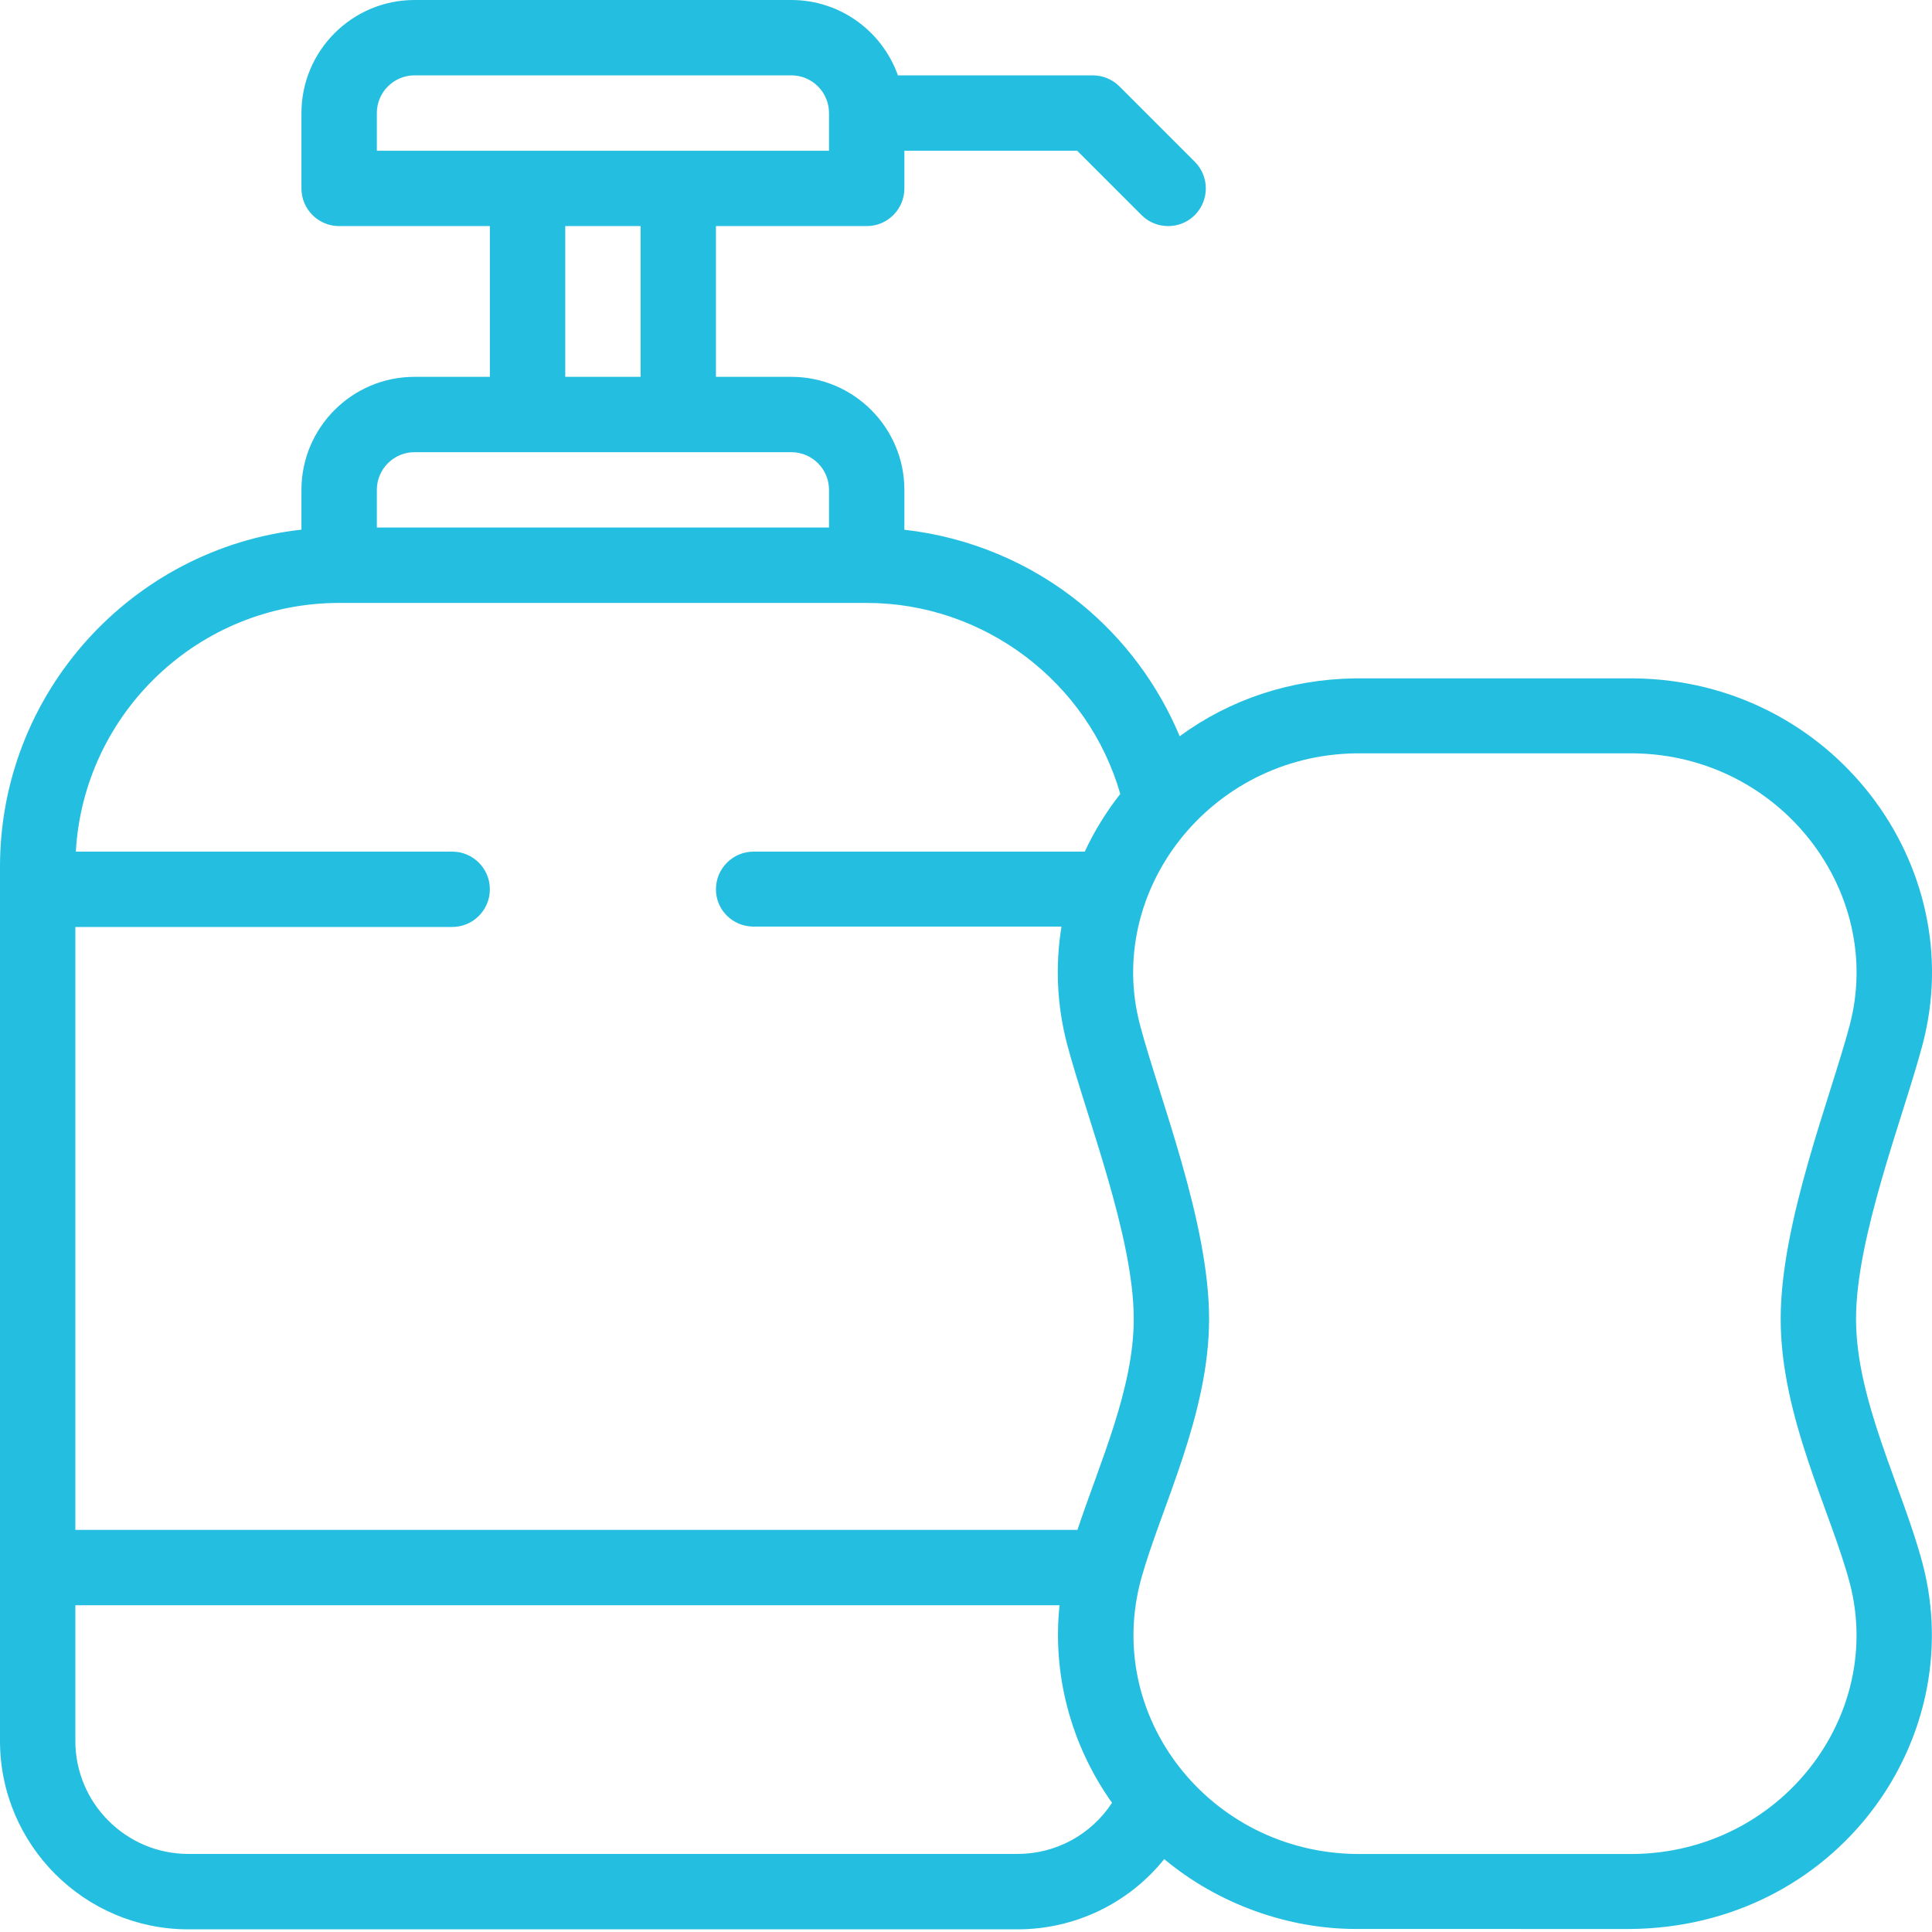 <svg width="40" height="40" viewBox="0 0 40 40" fill="none" xmlns="http://www.w3.org/2000/svg">
<path d="M38.427 27.307C38.427 25.601 39.41 23.118 39.805 21.625C40.79 17.903 37.931 14.098 33.844 14.045C33.841 14.045 33.838 14.045 33.834 14.045H28.066C28.062 14.045 28.059 14.045 28.056 14.045C26.718 14.062 25.465 14.48 24.424 15.243C23.982 14.186 23.284 13.24 22.387 12.507C21.34 11.65 20.062 11.118 18.724 10.968V10.142C18.724 8.852 17.674 7.802 16.384 7.802H14.823V4.681H17.944C18.375 4.681 18.724 4.332 18.724 3.901V3.121H22.302L23.634 4.453C23.786 4.605 23.986 4.681 24.185 4.681C24.385 4.681 24.585 4.605 24.737 4.453C25.041 4.148 25.041 3.654 24.737 3.349L23.177 1.789C23.03 1.643 22.832 1.56 22.625 1.56H18.59C18.268 0.652 17.401 0 16.384 0H8.582C7.291 0 6.241 1.05 6.241 2.341V3.901C6.241 4.332 6.591 4.681 7.022 4.681H10.142V7.802H8.582C7.291 7.802 6.241 8.852 6.241 10.142V10.966C2.736 11.355 0 14.336 0 17.944V18.412C0 19.19 0 35.272 0 36.044C0 38.195 1.75 39.945 3.901 39.945H21.065C22.269 39.945 23.376 39.397 24.104 38.491C25.241 39.44 26.697 39.937 28.066 39.937L33.746 39.938C38.005 39.903 40.771 36.036 39.805 32.372C39.393 30.81 38.427 29.003 38.427 27.307ZM7.802 3.121V2.341C7.802 1.91 8.152 1.56 8.582 1.56H16.384C16.814 1.56 17.164 1.91 17.164 2.341V3.121H14.043H10.922H7.802ZM13.263 4.681V7.802H11.703V4.681H13.263ZM7.802 10.142C7.802 9.712 8.152 9.362 8.582 9.362H10.922H14.043H16.384C16.814 9.362 17.164 9.712 17.164 10.142V10.922H7.802V10.142ZM1.56 19.192H9.362C9.793 19.192 10.142 18.843 10.142 18.412C10.142 17.981 9.793 17.632 9.362 17.632H1.57C1.732 14.765 4.115 12.483 7.021 12.483H17.944C20.38 12.483 22.53 14.125 23.194 16.437C22.902 16.809 22.656 17.209 22.459 17.632H15.603C15.172 17.632 14.823 17.981 14.823 18.412C14.823 18.843 15.172 19.184 15.603 19.184H21.977C21.845 19.992 21.883 20.825 22.095 21.625C22.49 23.117 23.473 25.601 23.473 27.307C23.473 28.746 22.777 30.265 22.307 31.675H1.56V19.192ZM21.065 38.384H3.901C2.61 38.384 1.56 37.334 1.56 36.044V33.235H21.937C21.785 34.666 22.169 36.123 23.023 37.325C22.596 37.979 21.867 38.384 21.065 38.384ZM33.824 38.385L28.154 38.385L28.076 38.385C25.041 38.345 22.831 35.528 23.633 32.665C24.04 31.21 25.033 29.287 25.033 27.307C25.033 25.304 23.998 22.717 23.604 21.226C22.871 18.459 25.041 15.639 28.071 15.597H33.829C36.879 15.639 39.023 18.48 38.296 21.226C37.902 22.718 36.867 25.305 36.867 27.307C36.867 29.34 37.908 31.3 38.296 32.77C39.022 35.522 36.876 38.345 33.824 38.385Z" fill="#24BEE0"/>
</svg>
